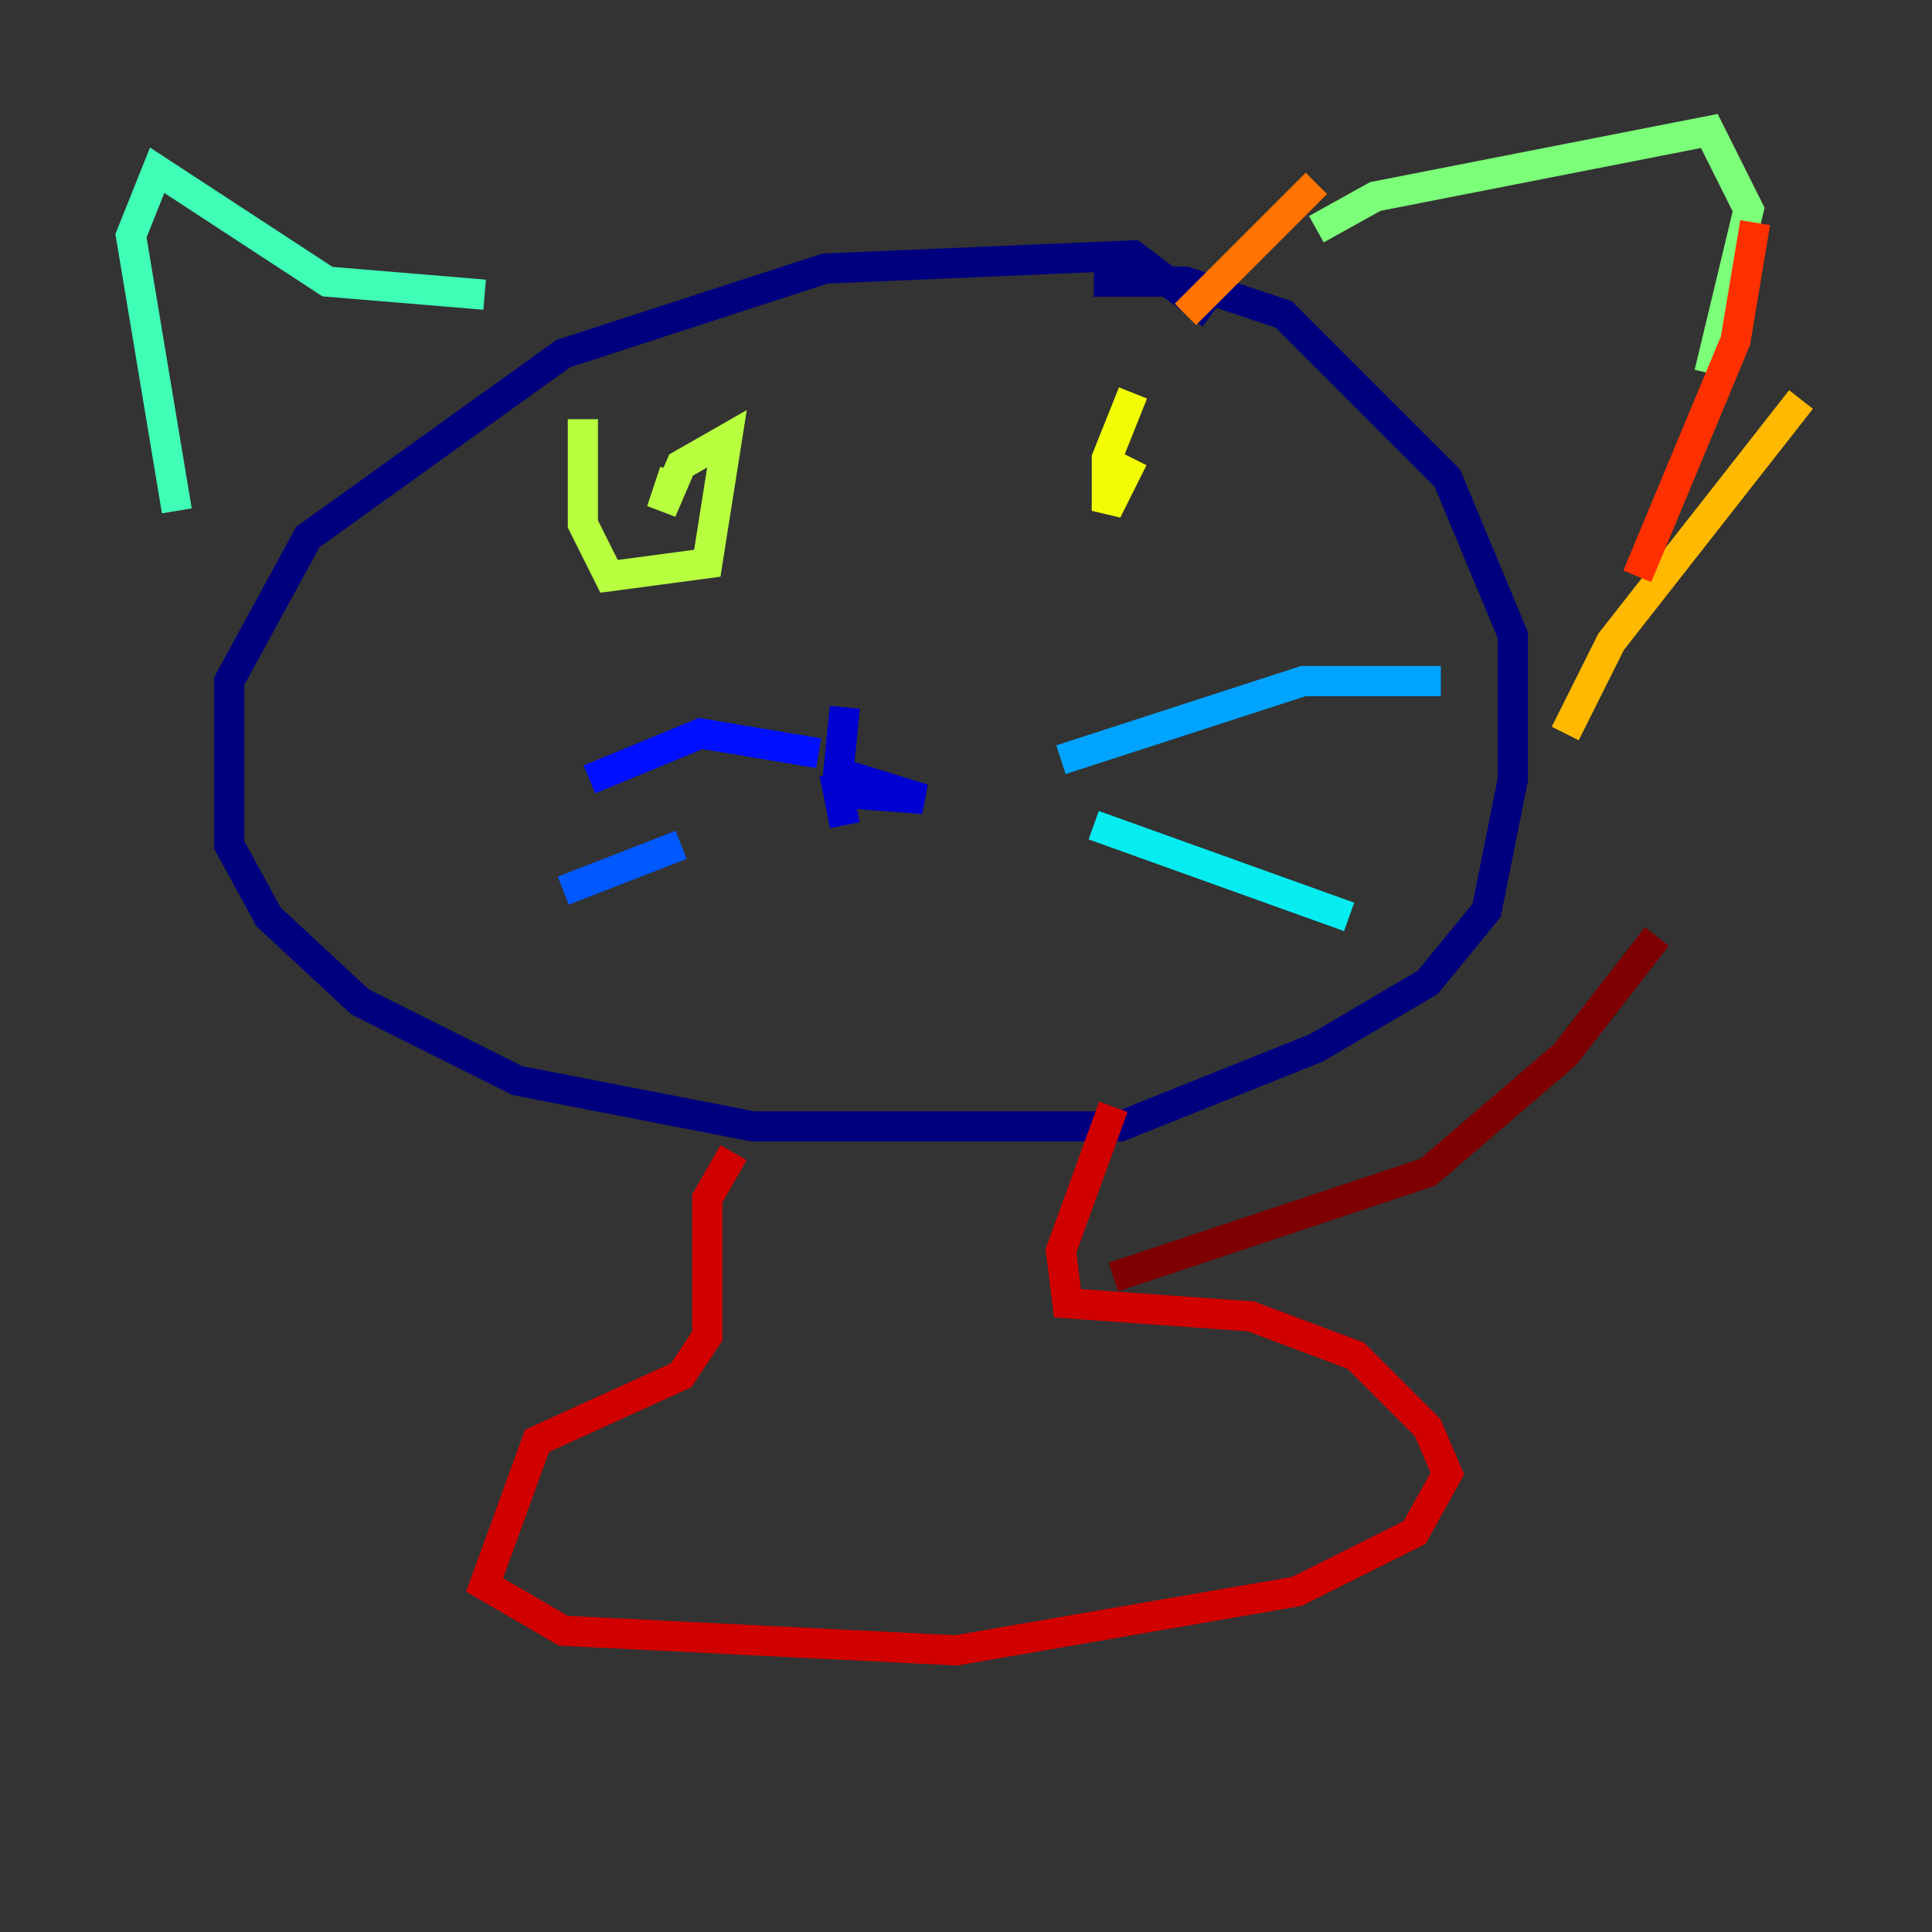 <?xml version="1.0" encoding="utf-8" ?>
<svg baseProfile="tiny" height="128" version="1.2" viewBox="0,0,128,128" width="128" xmlns="http://www.w3.org/2000/svg" xmlns:ev="http://www.w3.org/2001/xml-events" xmlns:xlink="http://www.w3.org/1999/xlink"><rect x="0" y="0" width="128" height="128" fill="#333333" stroke="none"/><defs /><polyline fill="none" points="80.271,20.827 75.064,16.922 54.671,17.79 37.315,23.43 20.393,35.58 15.186,45.125 15.186,55.973 17.79,60.746 23.864,66.386 34.278,71.593 49.898,74.63 74.197,74.63 87.214,69.424 94.59,65.085 98.495,60.312 100.231,51.634 100.231,42.088 95.891,31.675 85.044,20.827 78.536,18.658 72.461,18.658" stroke="#00007f" stroke-width="2" /><polyline fill="none" points="55.973,46.861 55.539,51.2 61.18,52.936 55.539,52.502 55.973,54.671" stroke="#0000d1" stroke-width="2" /><polyline fill="none" points="54.237,49.898 46.427,48.597 39.051,51.634" stroke="#0010ff" stroke-width="2" /><polyline fill="none" points="45.125,55.973 37.315,59.01" stroke="#0058ff" stroke-width="2" /><polyline fill="none" points="70.291,50.332 86.346,45.125 95.458,45.125" stroke="#00a4ff" stroke-width="2" /><polyline fill="none" points="72.461,54.671 89.383,60.746" stroke="#05ecf1" stroke-width="2" /><polyline fill="none" points="32.108,19.525 21.695,18.658 10.414,11.281 8.678,15.62 11.715,33.844" stroke="#3fffb7" stroke-width="2" /><polyline fill="none" points="87.214,15.186 91.119,13.017 113.248,8.678 115.851,13.885 113.248,24.732" stroke="#7cff79" stroke-width="2" /><polyline fill="none" points="38.617,27.77 38.617,34.712 40.352,38.183 46.861,37.315 48.163,29.071 45.125,30.807 43.824,33.844 44.691,31.241" stroke="#b7ff3f" stroke-width="2" /><polyline fill="none" points="75.064,26.034 73.329,30.373 73.329,33.844 75.064,30.373" stroke="#f1fc05" stroke-width="2" /><polyline fill="none" points="119.322,26.468 106.739,42.522 103.702,48.597" stroke="#ffb900" stroke-width="2" /><polyline fill="none" points="87.214,12.149 78.536,20.827" stroke="#ff7300" stroke-width="2" /><polyline fill="none" points="116.285,14.752 114.983,22.563 108.475,38.183" stroke="#ff3000" stroke-width="2" /><polyline fill="none" points="48.597,76.366 46.861,79.403 46.861,88.515 45.125,91.119 35.58,95.458 32.108,105.003 37.315,108.041 63.349,109.342 85.912,105.437 93.722,101.532 95.891,97.627 94.59,94.59 89.817,89.817 82.875,87.214 70.725,86.346 70.291,82.875 73.763,73.329" stroke="#d10000" stroke-width="2" /><polyline fill="none" points="73.763,84.61 94.59,77.668 103.702,69.858 109.776,62.047" stroke="#7f0000" stroke-width="2" /></svg>